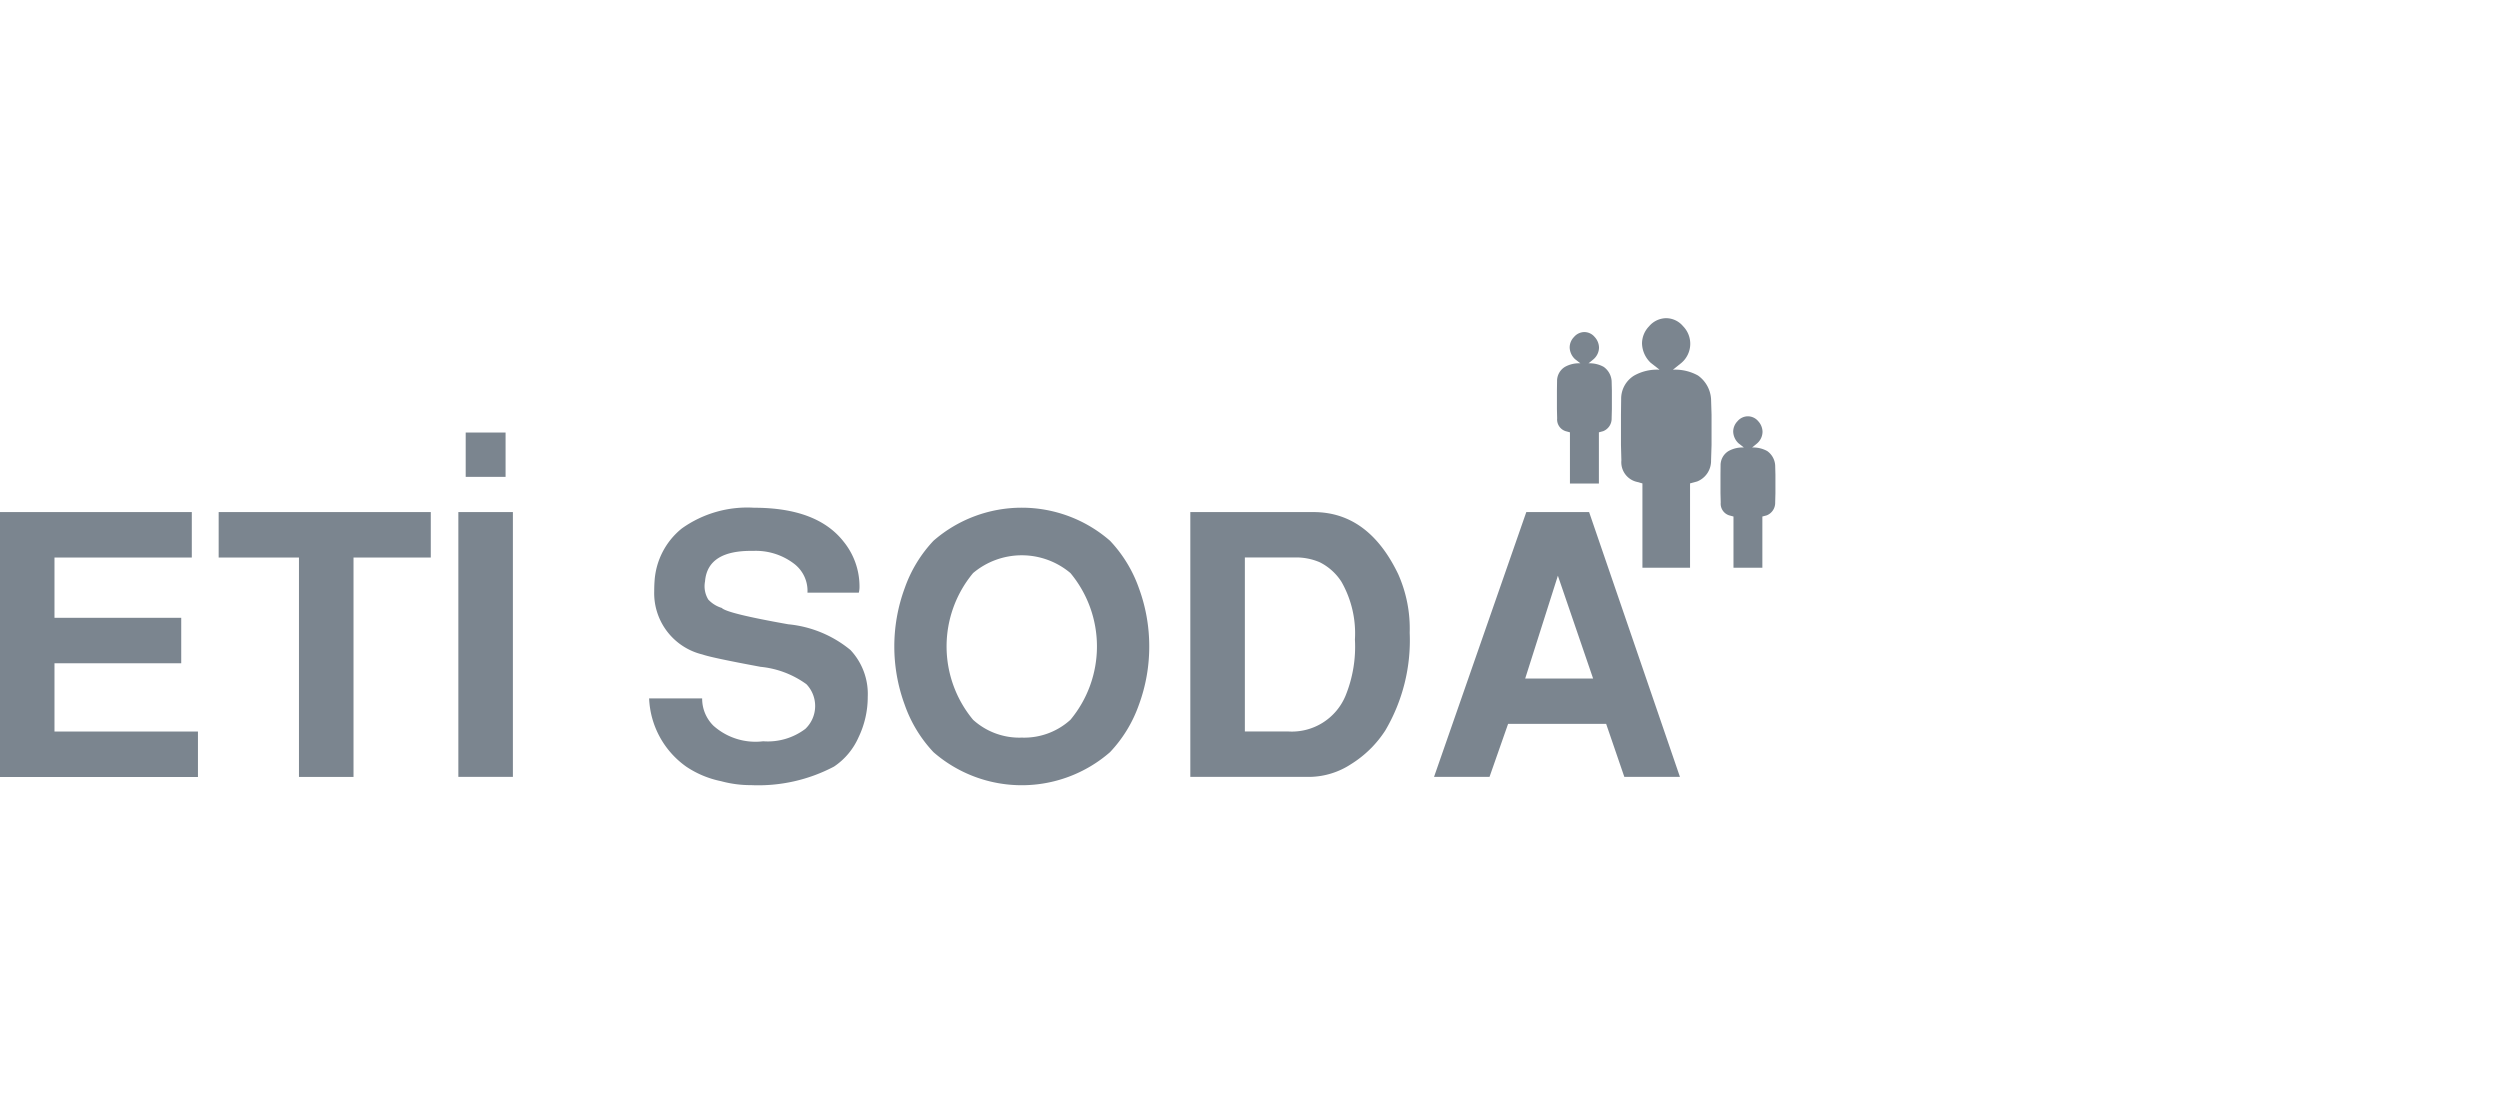 <svg xmlns="http://www.w3.org/2000/svg" width="165" height="73" viewBox="0 0 165 73">
  <g id="ETI_SODA_LOGO" data-name="ETI SODA LOGO" transform="translate(21472 2939)">
    <g id="Group_830" data-name="Group 830" transform="translate(-21566.094 -5004.685)">
      <path id="Path_778" data-name="Path 778" d="M94.093,2099.482h12.66v3H97.69v3.978h8.365v3H97.69v4.507h9.469v3H94.093Z" fill="#7b858f"/>
      <path id="Path_779" data-name="Path 779" d="M108.526,2099.482h14v3h-5.1v14.481h-3.6v-14.481h-5.3Z" fill="#7b858f"/>
      <path id="Path_780" data-name="Path 780" d="M127.945,2116.96h-3.6v-17.478h3.6Zm-3.115-22.726h2.632v2.924H124.83Z" fill="#7b858f"/>
      <path id="Path_781" data-name="Path 781" d="M150.768,2104.8h-3.381a2.246,2.246,0,0,0-.865-1.894,4.165,4.165,0,0,0-2.732-.862c-2-.033-3.053.641-3.164,2.012a1.69,1.69,0,0,0,.215,1.2,2.017,2.017,0,0,0,.89.553q.333.36,4.384,1.078a7.593,7.593,0,0,1,4.111,1.7,4.24,4.24,0,0,1,1.139,3.092,6.136,6.136,0,0,1-.61,2.674,4.516,4.516,0,0,1-1.617,1.927,10.713,10.713,0,0,1-5.469,1.224,7.444,7.444,0,0,1-1.988-.262,6.392,6.392,0,0,1-2.3-.962,5.807,5.807,0,0,1-2.445-4.5h3.5a2.51,2.51,0,0,0,.742,1.8,4.167,4.167,0,0,0,3.285,1.029,4.111,4.111,0,0,0,2.781-.816,2.083,2.083,0,0,0,.075-2.949,6.171,6.171,0,0,0-3.024-1.148q-3.235-.6-3.835-.814a4.162,4.162,0,0,1-3.188-4.173c0-.225.007-.449.023-.672a4.846,4.846,0,0,1,1.8-3.474,7.429,7.429,0,0,1,4.771-1.367q4.147,0,5.9,2.229a4.694,4.694,0,0,1,1.055,2.97,1.51,1.51,0,0,1-.047.41" fill="#7b858f"/>
      <path id="Path_782" data-name="Path 782" d="M169.944,2108.353a11.074,11.074,0,0,1-.683,3.848,8.778,8.778,0,0,1-1.907,3.128,8.868,8.868,0,0,1-11.649,0,8.786,8.786,0,0,1-1.9-3.128,11.138,11.138,0,0,1,0-7.7,8.806,8.806,0,0,1,1.9-3.127,8.868,8.868,0,0,1,11.649,0,8.8,8.8,0,0,1,1.907,3.127,11.089,11.089,0,0,1,.683,3.849m-8.413,6.017a4.543,4.543,0,0,0,3.212-1.176,7.574,7.574,0,0,0,0-9.684,4.985,4.985,0,0,0-6.425,0,7.574,7.574,0,0,0,0,9.684,4.54,4.54,0,0,0,3.213,1.176" fill="#7b858f"/>
      <path id="Path_783" data-name="Path 783" d="M172.655,2116.96v-17.478h8.126q3.619,0,5.585,4.076a8.824,8.824,0,0,1,.768,3.884,11.726,11.726,0,0,1-1.607,6.449,7.241,7.241,0,0,1-2.264,2.227,5.108,5.108,0,0,1-2.722.842Zm3.6-14.481v11.484h2.878a3.839,3.839,0,0,0,3.763-2.351,8.566,8.566,0,0,0,.623-3.715,6.869,6.869,0,0,0-.887-3.811,3.615,3.615,0,0,0-1.438-1.294,3.949,3.949,0,0,0-1.7-.313Z" fill="#7b858f"/>
      <path id="Path_784" data-name="Path 784" d="M198.975,2099.482l5.995,17.478H201.3l-1.2-3.5h-6.471l-1.227,3.5H188.74l6.09-17.478Zm-2.061,4.2-2.157,6.785h4.482Z" fill="#7b858f"/>
      <path id="Path_785" data-name="Path 785" d="M209.73,2095.22a1.916,1.916,0,0,1,1,.234,1.249,1.249,0,0,1,.526.947l.016.617v1.218l-.016.62a.887.887,0,0,1-.559.843l-.287.076v3.38h-1.906v-3.38l-.283-.076a.805.805,0,0,1-.559-.843l-.016-.62v-1.218l.006-.617a1.093,1.093,0,0,1,.525-.947,1.9,1.9,0,0,1,1.013-.234l-.35-.275a1.1,1.1,0,0,1-.355-.774.991.991,0,0,1,.286-.687.9.9,0,0,1,.687-.323.894.894,0,0,1,.671.315,1.066,1.066,0,0,1,.292.706,1.036,1.036,0,0,1-.353.763Z" fill="#7b858f" fill-rule="evenodd"/>
      <path id="Path_786" data-name="Path 786" d="M204.505,2090.085a3.113,3.113,0,0,1,1.655.383,2.059,2.059,0,0,1,.864,1.554l.032,1.02v2.013l-.032,1.02a1.458,1.458,0,0,1-.918,1.387l-.469.127v5.567h-3.143v-5.567l-.468-.127a1.331,1.331,0,0,1-.921-1.387l-.027-1.02v-2.013l.012-1.02a1.794,1.794,0,0,1,.866-1.554,3.1,3.1,0,0,1,1.669-.383l-.581-.452a1.824,1.824,0,0,1-.577-1.279,1.641,1.641,0,0,1,.465-1.132,1.5,1.5,0,0,1,1.134-.537,1.465,1.465,0,0,1,1.105.524,1.656,1.656,0,0,1-.1,2.424Z" fill="#7b858f" fill-rule="evenodd"/>
      <path id="Path_787" data-name="Path 787" d="M198.935,2089.664a1.909,1.909,0,0,1,1,.233,1.245,1.245,0,0,1,.527.944l.016.621v1.218l-.016.621a.884.884,0,0,1-.56.841l-.281.077v3.379h-1.911v-3.379l-.283-.077a.808.808,0,0,1-.561-.841l-.015-.621v-1.218l.009-.621a1.087,1.087,0,0,1,.524-.944,1.9,1.9,0,0,1,1.014-.233l-.352-.275a1.1,1.1,0,0,1-.354-.774.991.991,0,0,1,.284-.686.911.911,0,0,1,.688-.328.892.892,0,0,1,.67.316,1.065,1.065,0,0,1,.295.71,1.039,1.039,0,0,1-.356.762Z" fill="#7b858f" fill-rule="evenodd"/>
    </g>
    <rect id="Rectangle_581" data-name="Rectangle 581" width="165" height="73" transform="translate(-21472 -2939)" fill="none"/>
  </g>
</svg>
